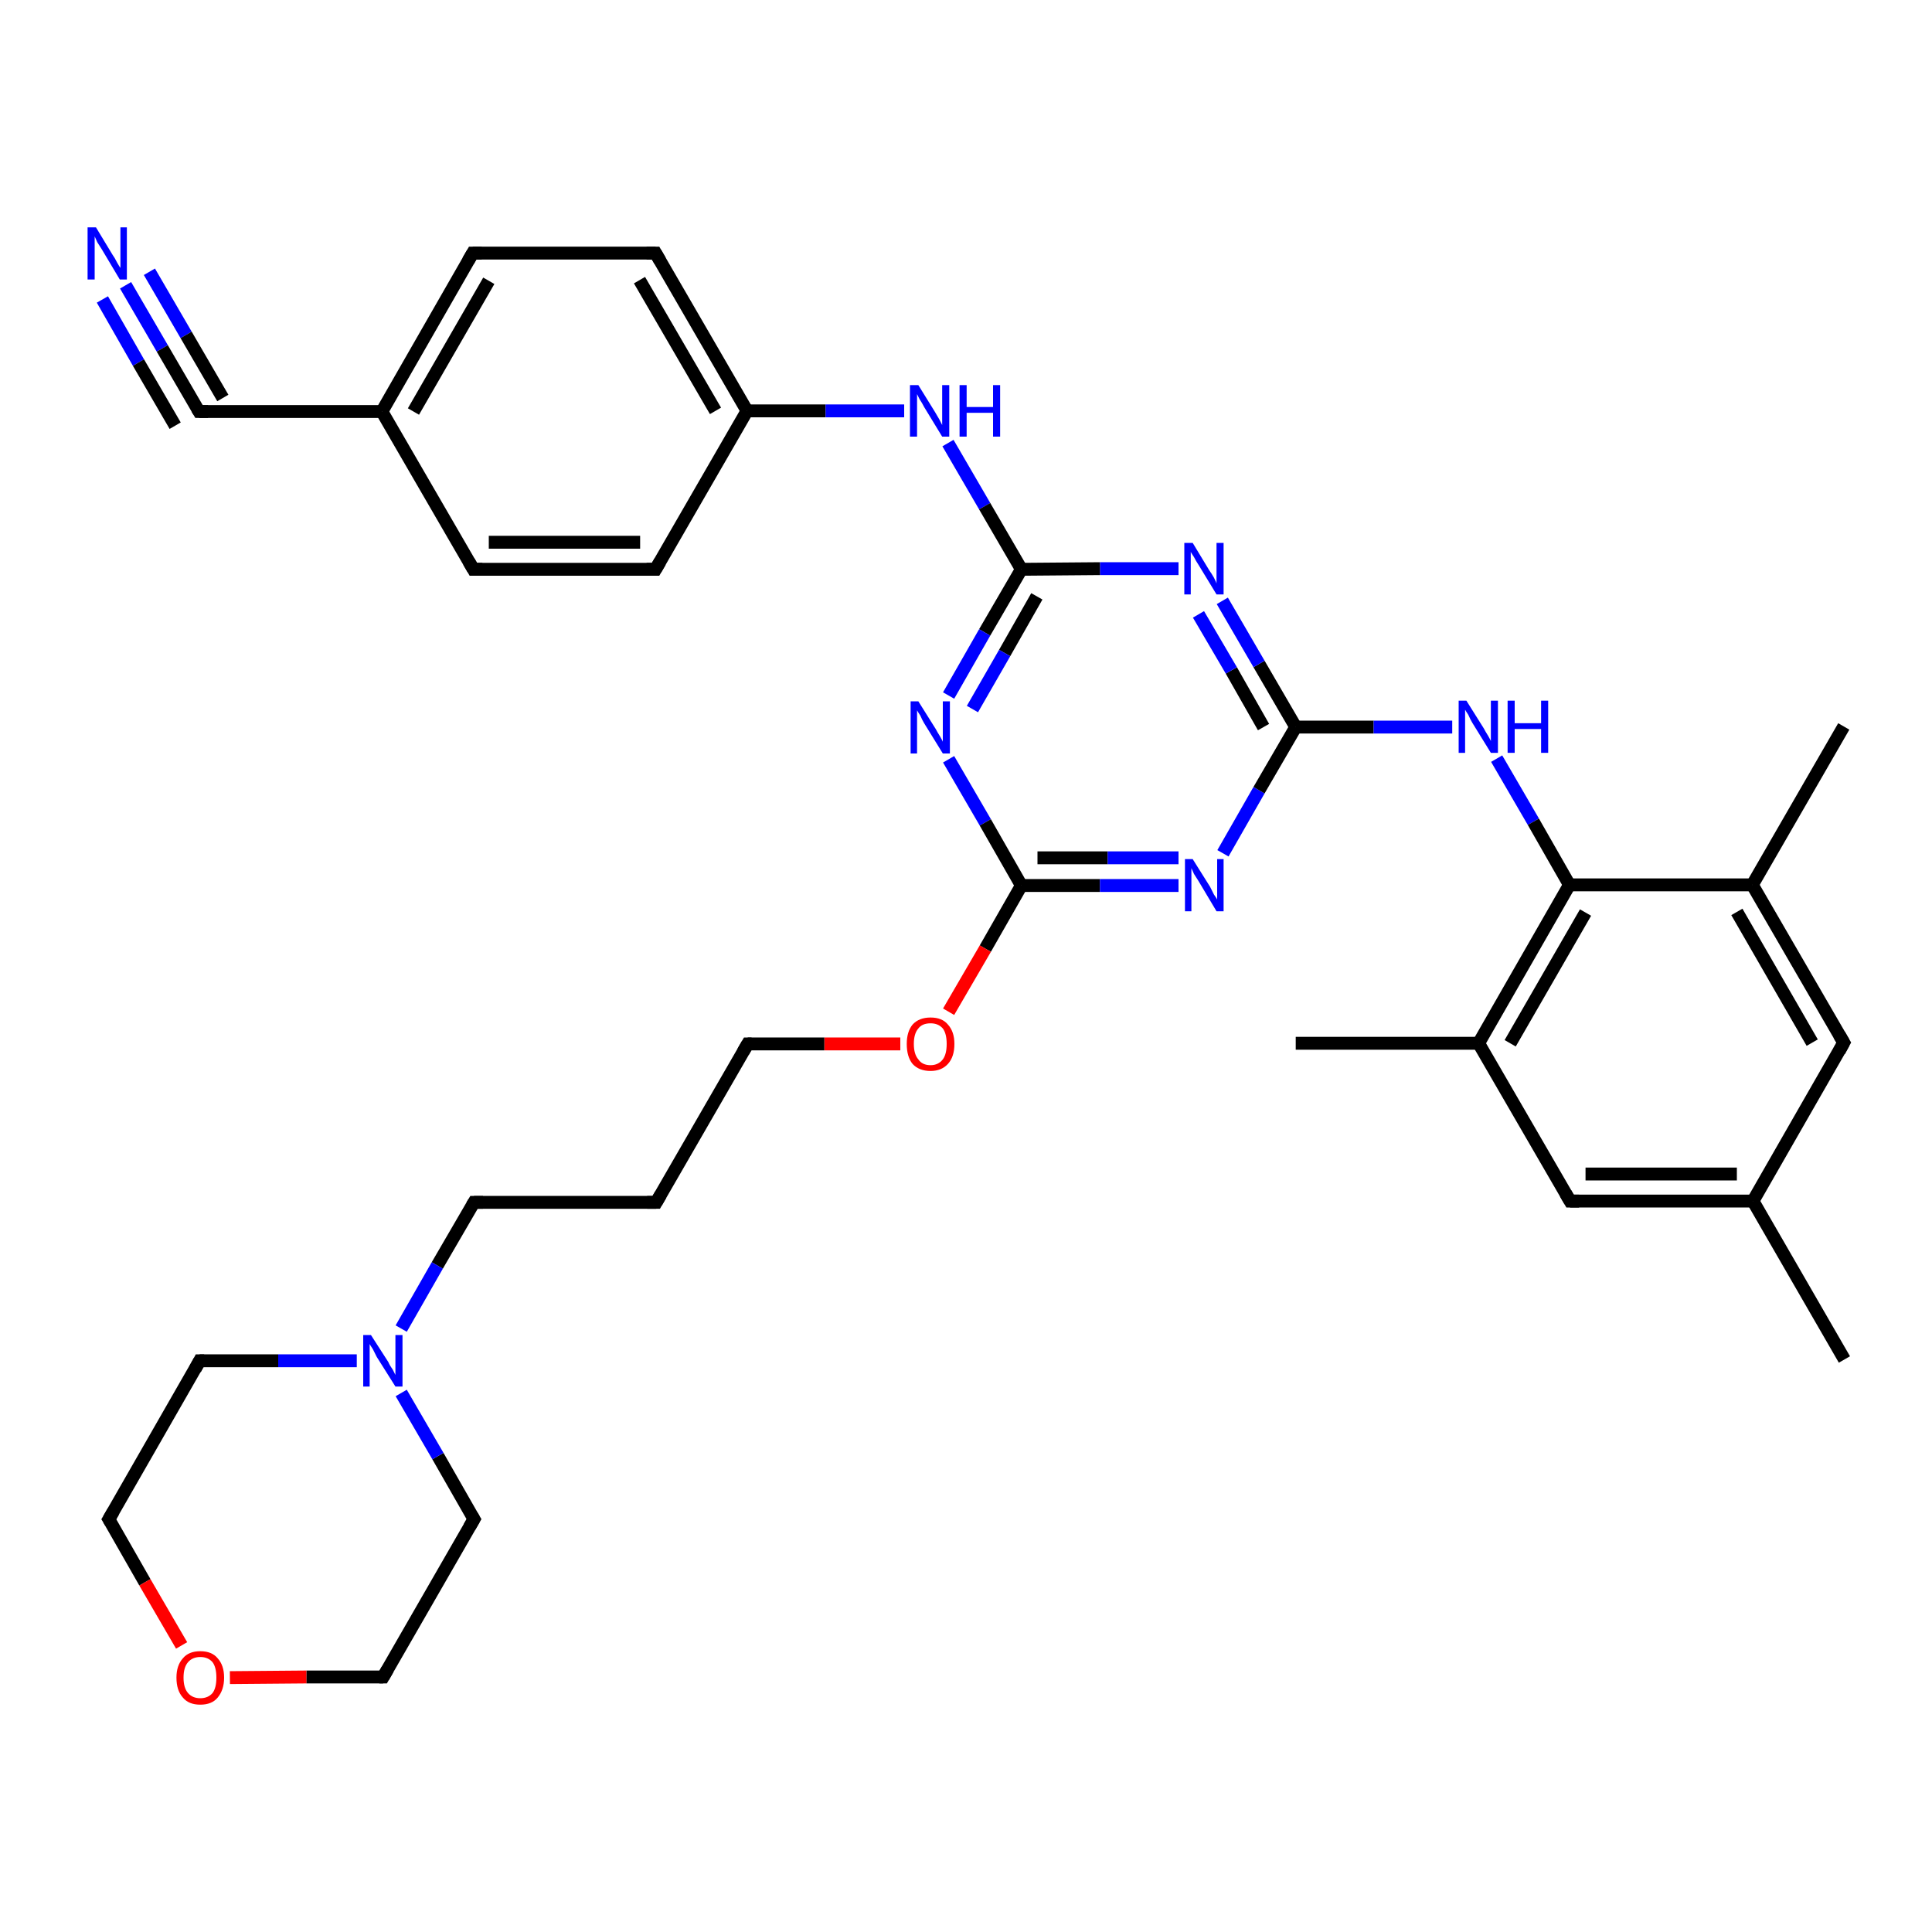 <?xml version='1.0' encoding='iso-8859-1'?>
<svg version='1.1' baseProfile='full'
              xmlns='http://www.w3.org/2000/svg'
                      xmlns:rdkit='http://www.rdkit.org/xml'
                      xmlns:xlink='http://www.w3.org/1999/xlink'
                  xml:space='preserve'
width='300px' height='300px' viewBox='0 0 300 300'>
<!-- END OF HEADER -->
<rect style='opacity:1.0;fill:#FFFFFF;stroke:none' width='300.0' height='300.0' x='0.0' y='0.0'> </rect>
<path class='bond-0 atom-0 atom-1' d='M 19.5,44.3 L 25.2,54.1' style='fill:none;fill-rule:evenodd;stroke:#0000FF;stroke-width:2.0px;stroke-linecap:butt;stroke-linejoin:miter;stroke-opacity:1' />
<path class='bond-0 atom-0 atom-1' d='M 25.2,54.1 L 30.9,63.9' style='fill:none;fill-rule:evenodd;stroke:#000000;stroke-width:2.0px;stroke-linecap:butt;stroke-linejoin:miter;stroke-opacity:1' />
<path class='bond-0 atom-0 atom-1' d='M 23.2,42.2 L 28.9,52.0' style='fill:none;fill-rule:evenodd;stroke:#0000FF;stroke-width:2.0px;stroke-linecap:butt;stroke-linejoin:miter;stroke-opacity:1' />
<path class='bond-0 atom-0 atom-1' d='M 28.9,52.0 L 34.6,61.8' style='fill:none;fill-rule:evenodd;stroke:#000000;stroke-width:2.0px;stroke-linecap:butt;stroke-linejoin:miter;stroke-opacity:1' />
<path class='bond-0 atom-0 atom-1' d='M 15.9,46.5 L 21.5,56.3' style='fill:none;fill-rule:evenodd;stroke:#0000FF;stroke-width:2.0px;stroke-linecap:butt;stroke-linejoin:miter;stroke-opacity:1' />
<path class='bond-0 atom-0 atom-1' d='M 21.5,56.3 L 27.2,66.1' style='fill:none;fill-rule:evenodd;stroke:#000000;stroke-width:2.0px;stroke-linecap:butt;stroke-linejoin:miter;stroke-opacity:1' />
<path class='bond-1 atom-1 atom-2' d='M 30.9,63.9 L 59.3,63.9' style='fill:none;fill-rule:evenodd;stroke:#000000;stroke-width:2.0px;stroke-linecap:butt;stroke-linejoin:miter;stroke-opacity:1' />
<path class='bond-2 atom-2 atom-3' d='M 59.3,63.9 L 73.4,39.3' style='fill:none;fill-rule:evenodd;stroke:#000000;stroke-width:2.0px;stroke-linecap:butt;stroke-linejoin:miter;stroke-opacity:1' />
<path class='bond-2 atom-2 atom-3' d='M 64.2,63.9 L 75.9,43.6' style='fill:none;fill-rule:evenodd;stroke:#000000;stroke-width:2.0px;stroke-linecap:butt;stroke-linejoin:miter;stroke-opacity:1' />
<path class='bond-3 atom-3 atom-4' d='M 73.4,39.3 L 101.8,39.3' style='fill:none;fill-rule:evenodd;stroke:#000000;stroke-width:2.0px;stroke-linecap:butt;stroke-linejoin:miter;stroke-opacity:1' />
<path class='bond-4 atom-4 atom-5' d='M 101.8,39.3 L 116.0,63.8' style='fill:none;fill-rule:evenodd;stroke:#000000;stroke-width:2.0px;stroke-linecap:butt;stroke-linejoin:miter;stroke-opacity:1' />
<path class='bond-4 atom-4 atom-5' d='M 99.3,43.5 L 111.1,63.8' style='fill:none;fill-rule:evenodd;stroke:#000000;stroke-width:2.0px;stroke-linecap:butt;stroke-linejoin:miter;stroke-opacity:1' />
<path class='bond-5 atom-5 atom-6' d='M 116.0,63.8 L 101.8,88.4' style='fill:none;fill-rule:evenodd;stroke:#000000;stroke-width:2.0px;stroke-linecap:butt;stroke-linejoin:miter;stroke-opacity:1' />
<path class='bond-6 atom-6 atom-7' d='M 101.8,88.4 L 73.5,88.4' style='fill:none;fill-rule:evenodd;stroke:#000000;stroke-width:2.0px;stroke-linecap:butt;stroke-linejoin:miter;stroke-opacity:1' />
<path class='bond-6 atom-6 atom-7' d='M 99.4,84.2 L 75.9,84.2' style='fill:none;fill-rule:evenodd;stroke:#000000;stroke-width:2.0px;stroke-linecap:butt;stroke-linejoin:miter;stroke-opacity:1' />
<path class='bond-7 atom-5 atom-8' d='M 116.0,63.8 L 128.2,63.8' style='fill:none;fill-rule:evenodd;stroke:#000000;stroke-width:2.0px;stroke-linecap:butt;stroke-linejoin:miter;stroke-opacity:1' />
<path class='bond-7 atom-5 atom-8' d='M 128.2,63.8 L 140.4,63.8' style='fill:none;fill-rule:evenodd;stroke:#0000FF;stroke-width:2.0px;stroke-linecap:butt;stroke-linejoin:miter;stroke-opacity:1' />
<path class='bond-8 atom-8 atom-9' d='M 147.2,68.8 L 152.9,78.6' style='fill:none;fill-rule:evenodd;stroke:#0000FF;stroke-width:2.0px;stroke-linecap:butt;stroke-linejoin:miter;stroke-opacity:1' />
<path class='bond-8 atom-8 atom-9' d='M 152.9,78.6 L 158.6,88.4' style='fill:none;fill-rule:evenodd;stroke:#000000;stroke-width:2.0px;stroke-linecap:butt;stroke-linejoin:miter;stroke-opacity:1' />
<path class='bond-9 atom-9 atom-10' d='M 158.6,88.4 L 152.9,98.2' style='fill:none;fill-rule:evenodd;stroke:#000000;stroke-width:2.0px;stroke-linecap:butt;stroke-linejoin:miter;stroke-opacity:1' />
<path class='bond-9 atom-9 atom-10' d='M 152.9,98.2 L 147.3,108.0' style='fill:none;fill-rule:evenodd;stroke:#0000FF;stroke-width:2.0px;stroke-linecap:butt;stroke-linejoin:miter;stroke-opacity:1' />
<path class='bond-9 atom-9 atom-10' d='M 161.0,92.6 L 156.0,101.4' style='fill:none;fill-rule:evenodd;stroke:#000000;stroke-width:2.0px;stroke-linecap:butt;stroke-linejoin:miter;stroke-opacity:1' />
<path class='bond-9 atom-9 atom-10' d='M 156.0,101.4 L 151.0,110.1' style='fill:none;fill-rule:evenodd;stroke:#0000FF;stroke-width:2.0px;stroke-linecap:butt;stroke-linejoin:miter;stroke-opacity:1' />
<path class='bond-10 atom-10 atom-11' d='M 147.3,117.9 L 153.0,127.7' style='fill:none;fill-rule:evenodd;stroke:#0000FF;stroke-width:2.0px;stroke-linecap:butt;stroke-linejoin:miter;stroke-opacity:1' />
<path class='bond-10 atom-10 atom-11' d='M 153.0,127.7 L 158.6,137.5' style='fill:none;fill-rule:evenodd;stroke:#000000;stroke-width:2.0px;stroke-linecap:butt;stroke-linejoin:miter;stroke-opacity:1' />
<path class='bond-11 atom-11 atom-12' d='M 158.6,137.5 L 170.8,137.5' style='fill:none;fill-rule:evenodd;stroke:#000000;stroke-width:2.0px;stroke-linecap:butt;stroke-linejoin:miter;stroke-opacity:1' />
<path class='bond-11 atom-11 atom-12' d='M 170.8,137.5 L 183.0,137.5' style='fill:none;fill-rule:evenodd;stroke:#0000FF;stroke-width:2.0px;stroke-linecap:butt;stroke-linejoin:miter;stroke-opacity:1' />
<path class='bond-11 atom-11 atom-12' d='M 161.1,133.2 L 172.0,133.2' style='fill:none;fill-rule:evenodd;stroke:#000000;stroke-width:2.0px;stroke-linecap:butt;stroke-linejoin:miter;stroke-opacity:1' />
<path class='bond-11 atom-11 atom-12' d='M 172.0,133.2 L 183.0,133.2' style='fill:none;fill-rule:evenodd;stroke:#0000FF;stroke-width:2.0px;stroke-linecap:butt;stroke-linejoin:miter;stroke-opacity:1' />
<path class='bond-12 atom-12 atom-13' d='M 189.9,132.5 L 195.5,122.7' style='fill:none;fill-rule:evenodd;stroke:#0000FF;stroke-width:2.0px;stroke-linecap:butt;stroke-linejoin:miter;stroke-opacity:1' />
<path class='bond-12 atom-12 atom-13' d='M 195.5,122.7 L 201.2,112.9' style='fill:none;fill-rule:evenodd;stroke:#000000;stroke-width:2.0px;stroke-linecap:butt;stroke-linejoin:miter;stroke-opacity:1' />
<path class='bond-13 atom-13 atom-14' d='M 201.2,112.9 L 195.5,103.1' style='fill:none;fill-rule:evenodd;stroke:#000000;stroke-width:2.0px;stroke-linecap:butt;stroke-linejoin:miter;stroke-opacity:1' />
<path class='bond-13 atom-13 atom-14' d='M 195.5,103.1 L 189.8,93.3' style='fill:none;fill-rule:evenodd;stroke:#0000FF;stroke-width:2.0px;stroke-linecap:butt;stroke-linejoin:miter;stroke-opacity:1' />
<path class='bond-13 atom-13 atom-14' d='M 196.2,112.9 L 191.2,104.1' style='fill:none;fill-rule:evenodd;stroke:#000000;stroke-width:2.0px;stroke-linecap:butt;stroke-linejoin:miter;stroke-opacity:1' />
<path class='bond-13 atom-13 atom-14' d='M 191.2,104.1 L 186.1,95.4' style='fill:none;fill-rule:evenodd;stroke:#0000FF;stroke-width:2.0px;stroke-linecap:butt;stroke-linejoin:miter;stroke-opacity:1' />
<path class='bond-14 atom-13 atom-15' d='M 201.2,112.9 L 213.3,112.9' style='fill:none;fill-rule:evenodd;stroke:#000000;stroke-width:2.0px;stroke-linecap:butt;stroke-linejoin:miter;stroke-opacity:1' />
<path class='bond-14 atom-13 atom-15' d='M 213.3,112.9 L 225.5,112.9' style='fill:none;fill-rule:evenodd;stroke:#0000FF;stroke-width:2.0px;stroke-linecap:butt;stroke-linejoin:miter;stroke-opacity:1' />
<path class='bond-15 atom-15 atom-16' d='M 232.4,117.8 L 238.1,127.6' style='fill:none;fill-rule:evenodd;stroke:#0000FF;stroke-width:2.0px;stroke-linecap:butt;stroke-linejoin:miter;stroke-opacity:1' />
<path class='bond-15 atom-15 atom-16' d='M 238.1,127.6 L 243.7,137.4' style='fill:none;fill-rule:evenodd;stroke:#000000;stroke-width:2.0px;stroke-linecap:butt;stroke-linejoin:miter;stroke-opacity:1' />
<path class='bond-16 atom-16 atom-17' d='M 243.7,137.4 L 229.6,162.0' style='fill:none;fill-rule:evenodd;stroke:#000000;stroke-width:2.0px;stroke-linecap:butt;stroke-linejoin:miter;stroke-opacity:1' />
<path class='bond-16 atom-16 atom-17' d='M 246.2,141.7 L 234.5,162.0' style='fill:none;fill-rule:evenodd;stroke:#000000;stroke-width:2.0px;stroke-linecap:butt;stroke-linejoin:miter;stroke-opacity:1' />
<path class='bond-17 atom-17 atom-18' d='M 229.6,162.0 L 243.8,186.5' style='fill:none;fill-rule:evenodd;stroke:#000000;stroke-width:2.0px;stroke-linecap:butt;stroke-linejoin:miter;stroke-opacity:1' />
<path class='bond-18 atom-18 atom-19' d='M 243.8,186.5 L 272.2,186.5' style='fill:none;fill-rule:evenodd;stroke:#000000;stroke-width:2.0px;stroke-linecap:butt;stroke-linejoin:miter;stroke-opacity:1' />
<path class='bond-18 atom-18 atom-19' d='M 246.2,182.3 L 269.7,182.3' style='fill:none;fill-rule:evenodd;stroke:#000000;stroke-width:2.0px;stroke-linecap:butt;stroke-linejoin:miter;stroke-opacity:1' />
<path class='bond-19 atom-19 atom-20' d='M 272.2,186.5 L 286.3,161.9' style='fill:none;fill-rule:evenodd;stroke:#000000;stroke-width:2.0px;stroke-linecap:butt;stroke-linejoin:miter;stroke-opacity:1' />
<path class='bond-20 atom-20 atom-21' d='M 286.3,161.9 L 272.1,137.4' style='fill:none;fill-rule:evenodd;stroke:#000000;stroke-width:2.0px;stroke-linecap:butt;stroke-linejoin:miter;stroke-opacity:1' />
<path class='bond-20 atom-20 atom-21' d='M 281.4,161.9 L 269.7,141.6' style='fill:none;fill-rule:evenodd;stroke:#000000;stroke-width:2.0px;stroke-linecap:butt;stroke-linejoin:miter;stroke-opacity:1' />
<path class='bond-21 atom-21 atom-22' d='M 272.1,137.4 L 286.3,112.8' style='fill:none;fill-rule:evenodd;stroke:#000000;stroke-width:2.0px;stroke-linecap:butt;stroke-linejoin:miter;stroke-opacity:1' />
<path class='bond-22 atom-19 atom-23' d='M 272.2,186.5 L 286.4,211.1' style='fill:none;fill-rule:evenodd;stroke:#000000;stroke-width:2.0px;stroke-linecap:butt;stroke-linejoin:miter;stroke-opacity:1' />
<path class='bond-23 atom-17 atom-24' d='M 229.6,162.0 L 201.2,162.0' style='fill:none;fill-rule:evenodd;stroke:#000000;stroke-width:2.0px;stroke-linecap:butt;stroke-linejoin:miter;stroke-opacity:1' />
<path class='bond-24 atom-11 atom-25' d='M 158.6,137.5 L 153.0,147.3' style='fill:none;fill-rule:evenodd;stroke:#000000;stroke-width:2.0px;stroke-linecap:butt;stroke-linejoin:miter;stroke-opacity:1' />
<path class='bond-24 atom-11 atom-25' d='M 153.0,147.3 L 147.3,157.1' style='fill:none;fill-rule:evenodd;stroke:#FF0000;stroke-width:2.0px;stroke-linecap:butt;stroke-linejoin:miter;stroke-opacity:1' />
<path class='bond-25 atom-25 atom-26' d='M 139.8,162.1 L 128.0,162.1' style='fill:none;fill-rule:evenodd;stroke:#FF0000;stroke-width:2.0px;stroke-linecap:butt;stroke-linejoin:miter;stroke-opacity:1' />
<path class='bond-25 atom-25 atom-26' d='M 128.0,162.1 L 116.1,162.1' style='fill:none;fill-rule:evenodd;stroke:#000000;stroke-width:2.0px;stroke-linecap:butt;stroke-linejoin:miter;stroke-opacity:1' />
<path class='bond-26 atom-26 atom-27' d='M 116.1,162.1 L 101.9,186.7' style='fill:none;fill-rule:evenodd;stroke:#000000;stroke-width:2.0px;stroke-linecap:butt;stroke-linejoin:miter;stroke-opacity:1' />
<path class='bond-27 atom-27 atom-28' d='M 101.9,186.7 L 73.6,186.7' style='fill:none;fill-rule:evenodd;stroke:#000000;stroke-width:2.0px;stroke-linecap:butt;stroke-linejoin:miter;stroke-opacity:1' />
<path class='bond-28 atom-28 atom-29' d='M 73.6,186.7 L 67.9,196.5' style='fill:none;fill-rule:evenodd;stroke:#000000;stroke-width:2.0px;stroke-linecap:butt;stroke-linejoin:miter;stroke-opacity:1' />
<path class='bond-28 atom-28 atom-29' d='M 67.9,196.5 L 62.3,206.3' style='fill:none;fill-rule:evenodd;stroke:#0000FF;stroke-width:2.0px;stroke-linecap:butt;stroke-linejoin:miter;stroke-opacity:1' />
<path class='bond-29 atom-29 atom-30' d='M 55.4,211.3 L 43.2,211.3' style='fill:none;fill-rule:evenodd;stroke:#0000FF;stroke-width:2.0px;stroke-linecap:butt;stroke-linejoin:miter;stroke-opacity:1' />
<path class='bond-29 atom-29 atom-30' d='M 43.2,211.3 L 31.0,211.3' style='fill:none;fill-rule:evenodd;stroke:#000000;stroke-width:2.0px;stroke-linecap:butt;stroke-linejoin:miter;stroke-opacity:1' />
<path class='bond-30 atom-30 atom-31' d='M 31.0,211.3 L 16.9,235.9' style='fill:none;fill-rule:evenodd;stroke:#000000;stroke-width:2.0px;stroke-linecap:butt;stroke-linejoin:miter;stroke-opacity:1' />
<path class='bond-31 atom-31 atom-32' d='M 16.9,235.9 L 22.5,245.7' style='fill:none;fill-rule:evenodd;stroke:#000000;stroke-width:2.0px;stroke-linecap:butt;stroke-linejoin:miter;stroke-opacity:1' />
<path class='bond-31 atom-31 atom-32' d='M 22.5,245.7 L 28.2,255.5' style='fill:none;fill-rule:evenodd;stroke:#FF0000;stroke-width:2.0px;stroke-linecap:butt;stroke-linejoin:miter;stroke-opacity:1' />
<path class='bond-32 atom-32 atom-33' d='M 35.7,260.5 L 47.6,260.4' style='fill:none;fill-rule:evenodd;stroke:#FF0000;stroke-width:2.0px;stroke-linecap:butt;stroke-linejoin:miter;stroke-opacity:1' />
<path class='bond-32 atom-32 atom-33' d='M 47.6,260.4 L 59.5,260.4' style='fill:none;fill-rule:evenodd;stroke:#000000;stroke-width:2.0px;stroke-linecap:butt;stroke-linejoin:miter;stroke-opacity:1' />
<path class='bond-33 atom-33 atom-34' d='M 59.5,260.4 L 73.6,235.9' style='fill:none;fill-rule:evenodd;stroke:#000000;stroke-width:2.0px;stroke-linecap:butt;stroke-linejoin:miter;stroke-opacity:1' />
<path class='bond-34 atom-7 atom-2' d='M 73.5,88.4 L 59.3,63.9' style='fill:none;fill-rule:evenodd;stroke:#000000;stroke-width:2.0px;stroke-linecap:butt;stroke-linejoin:miter;stroke-opacity:1' />
<path class='bond-35 atom-14 atom-9' d='M 183.0,88.3 L 170.8,88.3' style='fill:none;fill-rule:evenodd;stroke:#0000FF;stroke-width:2.0px;stroke-linecap:butt;stroke-linejoin:miter;stroke-opacity:1' />
<path class='bond-35 atom-14 atom-9' d='M 170.8,88.3 L 158.6,88.4' style='fill:none;fill-rule:evenodd;stroke:#000000;stroke-width:2.0px;stroke-linecap:butt;stroke-linejoin:miter;stroke-opacity:1' />
<path class='bond-36 atom-21 atom-16' d='M 272.1,137.4 L 243.7,137.4' style='fill:none;fill-rule:evenodd;stroke:#000000;stroke-width:2.0px;stroke-linecap:butt;stroke-linejoin:miter;stroke-opacity:1' />
<path class='bond-37 atom-34 atom-29' d='M 73.6,235.9 L 68.0,226.1' style='fill:none;fill-rule:evenodd;stroke:#000000;stroke-width:2.0px;stroke-linecap:butt;stroke-linejoin:miter;stroke-opacity:1' />
<path class='bond-37 atom-34 atom-29' d='M 68.0,226.1 L 62.3,216.3' style='fill:none;fill-rule:evenodd;stroke:#0000FF;stroke-width:2.0px;stroke-linecap:butt;stroke-linejoin:miter;stroke-opacity:1' />
<path d='M 30.6,63.4 L 30.9,63.9 L 32.3,63.9' style='fill:none;stroke:#000000;stroke-width:2.0px;stroke-linecap:butt;stroke-linejoin:miter;stroke-opacity:1;' />
<path d='M 72.7,40.5 L 73.4,39.3 L 74.8,39.3' style='fill:none;stroke:#000000;stroke-width:2.0px;stroke-linecap:butt;stroke-linejoin:miter;stroke-opacity:1;' />
<path d='M 100.4,39.3 L 101.8,39.3 L 102.5,40.5' style='fill:none;stroke:#000000;stroke-width:2.0px;stroke-linecap:butt;stroke-linejoin:miter;stroke-opacity:1;' />
<path d='M 102.5,87.2 L 101.8,88.4 L 100.4,88.4' style='fill:none;stroke:#000000;stroke-width:2.0px;stroke-linecap:butt;stroke-linejoin:miter;stroke-opacity:1;' />
<path d='M 74.9,88.4 L 73.5,88.4 L 72.8,87.2' style='fill:none;stroke:#000000;stroke-width:2.0px;stroke-linecap:butt;stroke-linejoin:miter;stroke-opacity:1;' />
<path d='M 243.1,185.3 L 243.8,186.5 L 245.2,186.5' style='fill:none;stroke:#000000;stroke-width:2.0px;stroke-linecap:butt;stroke-linejoin:miter;stroke-opacity:1;' />
<path d='M 285.6,163.2 L 286.3,161.9 L 285.6,160.7' style='fill:none;stroke:#000000;stroke-width:2.0px;stroke-linecap:butt;stroke-linejoin:miter;stroke-opacity:1;' />
<path d='M 116.7,162.1 L 116.1,162.1 L 115.4,163.3' style='fill:none;stroke:#000000;stroke-width:2.0px;stroke-linecap:butt;stroke-linejoin:miter;stroke-opacity:1;' />
<path d='M 102.6,185.5 L 101.9,186.7 L 100.5,186.7' style='fill:none;stroke:#000000;stroke-width:2.0px;stroke-linecap:butt;stroke-linejoin:miter;stroke-opacity:1;' />
<path d='M 75.0,186.7 L 73.6,186.7 L 73.3,187.2' style='fill:none;stroke:#000000;stroke-width:2.0px;stroke-linecap:butt;stroke-linejoin:miter;stroke-opacity:1;' />
<path d='M 31.7,211.3 L 31.0,211.3 L 30.3,212.6' style='fill:none;stroke:#000000;stroke-width:2.0px;stroke-linecap:butt;stroke-linejoin:miter;stroke-opacity:1;' />
<path d='M 17.6,234.7 L 16.9,235.9 L 17.2,236.4' style='fill:none;stroke:#000000;stroke-width:2.0px;stroke-linecap:butt;stroke-linejoin:miter;stroke-opacity:1;' />
<path d='M 58.9,260.4 L 59.5,260.4 L 60.2,259.2' style='fill:none;stroke:#000000;stroke-width:2.0px;stroke-linecap:butt;stroke-linejoin:miter;stroke-opacity:1;' />
<path d='M 72.9,237.1 L 73.6,235.9 L 73.3,235.4' style='fill:none;stroke:#000000;stroke-width:2.0px;stroke-linecap:butt;stroke-linejoin:miter;stroke-opacity:1;' />
<path class='atom-0' d='M 14.9 35.3
L 17.5 39.6
Q 17.8 40.0, 18.2 40.8
Q 18.6 41.5, 18.7 41.6
L 18.7 35.3
L 19.7 35.3
L 19.7 43.4
L 18.6 43.4
L 15.8 38.7
Q 15.5 38.2, 15.1 37.6
Q 14.8 36.9, 14.7 36.7
L 14.7 43.4
L 13.6 43.4
L 13.6 35.3
L 14.9 35.3
' fill='#0000FF'/>
<path class='atom-8' d='M 142.6 59.8
L 145.2 64.0
Q 145.5 64.5, 145.9 65.2
Q 146.3 66.0, 146.3 66.0
L 146.3 59.8
L 147.4 59.8
L 147.4 67.8
L 146.3 67.8
L 143.5 63.2
Q 143.2 62.6, 142.8 62.0
Q 142.5 61.4, 142.4 61.2
L 142.4 67.8
L 141.3 67.8
L 141.3 59.8
L 142.6 59.8
' fill='#0000FF'/>
<path class='atom-8' d='M 149.0 59.8
L 150.1 59.8
L 150.1 63.2
L 154.2 63.2
L 154.2 59.8
L 155.3 59.8
L 155.3 67.8
L 154.2 67.8
L 154.2 64.1
L 150.1 64.1
L 150.1 67.8
L 149.0 67.8
L 149.0 59.8
' fill='#0000FF'/>
<path class='atom-10' d='M 142.6 108.9
L 145.3 113.2
Q 145.5 113.6, 146.0 114.4
Q 146.4 115.1, 146.4 115.2
L 146.4 108.9
L 147.5 108.9
L 147.5 117.0
L 146.4 117.0
L 143.5 112.3
Q 143.2 111.8, 142.9 111.1
Q 142.5 110.5, 142.4 110.3
L 142.4 117.0
L 141.4 117.0
L 141.4 108.9
L 142.6 108.9
' fill='#0000FF'/>
<path class='atom-12' d='M 185.2 133.4
L 187.9 137.7
Q 188.1 138.1, 188.5 138.9
Q 189.0 139.6, 189.0 139.7
L 189.0 133.4
L 190.0 133.4
L 190.0 141.5
L 188.9 141.5
L 186.1 136.8
Q 185.8 136.3, 185.4 135.7
Q 185.1 135.0, 185.0 134.8
L 185.0 141.5
L 184.0 141.5
L 184.0 133.4
L 185.2 133.4
' fill='#0000FF'/>
<path class='atom-14' d='M 185.2 84.3
L 187.8 88.6
Q 188.1 89.0, 188.5 89.7
Q 188.9 90.5, 188.9 90.6
L 188.9 84.3
L 190.0 84.3
L 190.0 92.3
L 188.9 92.3
L 186.1 87.7
Q 185.7 87.1, 185.4 86.5
Q 185.0 85.9, 184.9 85.7
L 184.9 92.3
L 183.9 92.3
L 183.9 84.3
L 185.2 84.3
' fill='#0000FF'/>
<path class='atom-15' d='M 227.7 108.8
L 230.4 113.1
Q 230.6 113.5, 231.1 114.3
Q 231.5 115.0, 231.5 115.1
L 231.5 108.8
L 232.6 108.8
L 232.6 116.9
L 231.5 116.9
L 228.6 112.2
Q 228.3 111.7, 228.0 111.0
Q 227.6 110.4, 227.5 110.2
L 227.5 116.9
L 226.5 116.9
L 226.5 108.8
L 227.7 108.8
' fill='#0000FF'/>
<path class='atom-15' d='M 234.1 108.8
L 235.2 108.8
L 235.2 112.3
L 239.3 112.3
L 239.3 108.8
L 240.4 108.8
L 240.4 116.9
L 239.3 116.9
L 239.3 113.2
L 235.2 113.2
L 235.2 116.9
L 234.1 116.9
L 234.1 108.8
' fill='#0000FF'/>
<path class='atom-25' d='M 140.8 162.1
Q 140.8 160.2, 141.7 159.1
Q 142.7 158.0, 144.5 158.0
Q 146.3 158.0, 147.2 159.1
Q 148.2 160.2, 148.2 162.1
Q 148.2 164.1, 147.2 165.2
Q 146.2 166.3, 144.5 166.3
Q 142.7 166.3, 141.7 165.2
Q 140.8 164.1, 140.8 162.1
M 144.5 165.4
Q 145.7 165.4, 146.4 164.5
Q 147.0 163.7, 147.0 162.1
Q 147.0 160.5, 146.4 159.7
Q 145.7 158.9, 144.5 158.9
Q 143.2 158.9, 142.6 159.7
Q 141.9 160.5, 141.9 162.1
Q 141.9 163.7, 142.6 164.5
Q 143.2 165.4, 144.5 165.4
' fill='#FF0000'/>
<path class='atom-29' d='M 57.6 207.3
L 60.3 211.5
Q 60.5 212.0, 61.0 212.7
Q 61.4 213.5, 61.4 213.5
L 61.4 207.3
L 62.5 207.3
L 62.5 215.3
L 61.4 215.3
L 58.5 210.7
Q 58.2 210.1, 57.9 209.5
Q 57.5 208.9, 57.4 208.7
L 57.4 215.3
L 56.4 215.3
L 56.4 207.3
L 57.6 207.3
' fill='#0000FF'/>
<path class='atom-32' d='M 27.4 260.5
Q 27.4 258.6, 28.4 257.5
Q 29.3 256.4, 31.1 256.4
Q 32.9 256.4, 33.8 257.5
Q 34.8 258.6, 34.8 260.5
Q 34.8 262.4, 33.8 263.6
Q 32.9 264.7, 31.1 264.7
Q 29.3 264.7, 28.4 263.6
Q 27.4 262.5, 27.4 260.5
M 31.1 263.7
Q 32.3 263.7, 33.0 262.9
Q 33.6 262.1, 33.6 260.5
Q 33.6 258.9, 33.0 258.1
Q 32.3 257.3, 31.1 257.3
Q 29.9 257.3, 29.2 258.1
Q 28.5 258.9, 28.5 260.5
Q 28.5 262.1, 29.2 262.9
Q 29.9 263.7, 31.1 263.7
' fill='#FF0000'/>
</svg>
